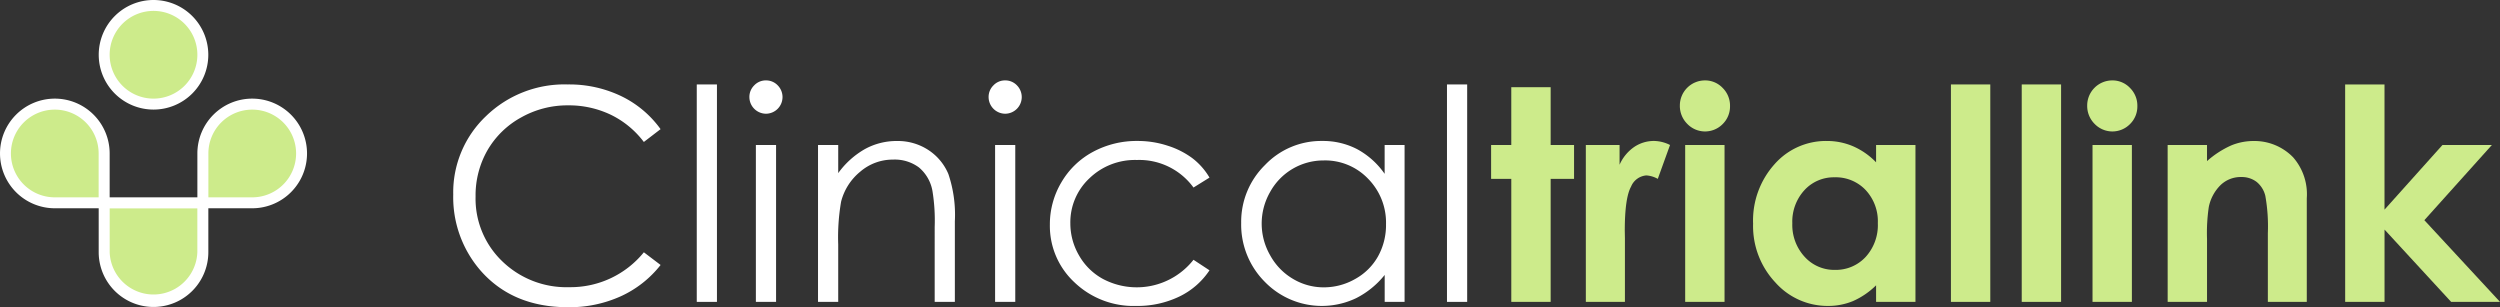 <svg xmlns="http://www.w3.org/2000/svg" width="342" height="42.027" viewBox="0 0 342 42.027">
  <rect x="0" y="0" width="342" height="42.027" fill="#333333" stroke="none"/>
  <g id="logo" transform="translate(-183 -129)">
    <g id="Group_44644" data-name="Group 44644" transform="translate(183 129)">
      <path id="Path_77601" data-name="Path 77601" d="M743.1,684.671a7.495,7.495,0,1,0,7.495,7.494A7.495,7.495,0,0,0,743.1,684.671Z" transform="translate(-722.099 -684.671)" fill="#fff"/>
      <path id="Path_77602" data-name="Path 77602" d="M744.479,699.543a6,6,0,1,1,6-6A6,6,0,0,1,744.479,699.543Z" transform="translate(-723.479 -686.052)" fill="#cdeb8b"/>
      <path id="Path_77603" data-name="Path 77603" d="M744.191,710.586a7.5,7.5,0,0,0-7.5,7.5v6h-12v-6a7.5,7.5,0,1,0-7.5,7.5h6v6a7.5,7.5,0,1,0,15,0v-6h6a7.5,7.5,0,0,0,0-15Z" transform="translate(-709.69 -697.094)" fill="#fff"/>
      <path id="Path_77604" data-name="Path 77604" d="M718.565,725.456a6,6,0,1,1,6-6v6Z" transform="translate(-711.071 -698.46)" fill="#cdeb8b"/>
      <path id="Path_77605" data-name="Path 77605" d="M750.475,745.374a6,6,0,0,1-11.992,0v-6h11.992Z" transform="translate(-723.479 -710.868)" fill="#cdeb8b"/>
      <path id="Path_77606" data-name="Path 77606" d="M770.393,725.456h-6v-6a6,6,0,1,1,6,6Z" transform="translate(-735.887 -698.46)" fill="#cdeb8b"/>
    </g>
    <g id="Group_44646" data-name="Group 44646" transform="translate(245 140)">
      <path id="Path_77607" data-name="Path 77607" d="M612.27,785.288l-2.288,1.755a12.506,12.506,0,0,0-4.547-3.737,13.294,13.294,0,0,0-5.828-1.273,12.887,12.887,0,0,0-6.431,1.666,11.96,11.96,0,0,0-4.585,4.477,12.389,12.389,0,0,0-1.628,6.323,11.864,11.864,0,0,0,3.64,8.856,12.609,12.609,0,0,0,9.182,3.551,12.914,12.914,0,0,0,10.2-4.773l2.288,1.736a14.637,14.637,0,0,1-5.415,4.27,17,17,0,0,1-7.249,1.509q-7.615,0-12.013-5.069a15.292,15.292,0,0,1-3.689-10.336,14.374,14.374,0,0,1,4.468-10.721,15.4,15.4,0,0,1,11.194-4.349,16.433,16.433,0,0,1,7.337,1.607A14.245,14.245,0,0,1,612.27,785.288Z" transform="translate(-583.904 -778.621)" fill="#fff"/>
      <path id="Path_77608" data-name="Path 77608" d="M623.431,779.173h2.761v29.745h-2.761Z" transform="translate(-590.114 -778.621)" fill="#fff"/>
      <path id="Path_77609" data-name="Path 77609" d="M634.231,778.518a2.183,2.183,0,0,1,1.61.67,2.279,2.279,0,0,1-1.61,3.887,2.285,2.285,0,0,1-2.258-2.269,2.207,2.207,0,0,1,.668-1.617A2.161,2.161,0,0,1,634.231,778.518Zm-1.371,8.837h2.762v21.461H632.86Z" transform="translate(-591.456 -778.518)" fill="#fff"/>
      <path id="Path_77610" data-name="Path 77610" d="M643.111,788.9h2.763v3.846a11.535,11.535,0,0,1,3.668-3.3,9.013,9.013,0,0,1,4.379-1.095,7.612,7.612,0,0,1,4.271,1.223,7.291,7.291,0,0,1,2.752,3.294,17.43,17.43,0,0,1,.887,6.45V810.36h-2.76V800.122a25.217,25.217,0,0,0-.308-4.951,5.434,5.434,0,0,0-1.841-3.2,5.555,5.555,0,0,0-3.551-1.076,6.816,6.816,0,0,0-4.489,1.657,7.762,7.762,0,0,0-2.614,4.1,28.556,28.556,0,0,0-.394,5.839v7.87h-2.763Z" transform="translate(-593.206 -780.062)" fill="#fff"/>
      <path id="Path_77611" data-name="Path 77611" d="M673.056,778.518a2.185,2.185,0,0,1,1.61.67,2.279,2.279,0,0,1-1.61,3.887,2.285,2.285,0,0,1-2.259-2.269,2.21,2.21,0,0,1,.668-1.617A2.162,2.162,0,0,1,673.056,778.518Zm-1.371,8.837h2.76v21.461h-2.76Z" transform="translate(-597.556 -778.518)" fill="#fff"/>
      <path id="Path_77612" data-name="Path 77612" d="M702.578,793.357l-2.189,1.36a9.171,9.171,0,0,0-7.743-3.768,8.959,8.959,0,0,0-6.511,2.521,8.234,8.234,0,0,0-2.593,6.129,8.706,8.706,0,0,0,1.193,4.413,8.35,8.35,0,0,0,3.27,3.211,9.887,9.887,0,0,0,12.384-2.623l2.189,1.44a10.332,10.332,0,0,1-4.133,3.594,13.194,13.194,0,0,1-5.908,1.279,11.674,11.674,0,0,1-8.442-3.235,10.524,10.524,0,0,1-3.354-7.871,11.238,11.238,0,0,1,1.568-5.79,11.043,11.043,0,0,1,4.31-4.171,12.577,12.577,0,0,1,6.135-1.5,13.071,13.071,0,0,1,4.112.652,11.434,11.434,0,0,1,3.363,1.7A9.185,9.185,0,0,1,702.578,793.357Z" transform="translate(-599.119 -780.062)" fill="#fff"/>
      <path id="Path_77613" data-name="Path 77613" d="M734.144,788.9V810.36h-2.721v-3.688a11.85,11.85,0,0,1-3.9,3.176,10.882,10.882,0,0,1-12.506-2.239,11.081,11.081,0,0,1-3.225-8.039,10.875,10.875,0,0,1,3.254-7.93,10.61,10.61,0,0,1,7.83-3.294,10.124,10.124,0,0,1,4.783,1.124,10.878,10.878,0,0,1,3.758,3.373V788.9Zm-11.035,2.111a8.33,8.33,0,0,0-7.359,4.315,8.689,8.689,0,0,0,.01,8.668,8.446,8.446,0,0,0,3.122,3.221,8.147,8.147,0,0,0,4.207,1.155,8.612,8.612,0,0,0,4.3-1.145,7.992,7.992,0,0,0,3.123-3.093,8.828,8.828,0,0,0,1.093-4.392,8.544,8.544,0,0,0-2.453-6.227A8.131,8.131,0,0,0,723.109,791.009Z" transform="translate(-603.998 -780.062)" fill="#fff"/>
      <path id="Path_77614" data-name="Path 77614" d="M745.191,779.173h2.762v29.745h-2.762Z" transform="translate(-609.244 -778.621)" fill="#fff"/>
      <g id="Group_44645" data-name="Group 44645" transform="translate(141.982)">
        <path id="Path_77615" data-name="Path 77615" d="M755.114,779.617H760.5v7.911h3.2v4.635h-3.2v16.826h-5.385V792.162h-2.762v-4.635h2.762Z" transform="translate(-752.352 -778.691)" fill="#cdeb8b"/>
        <path id="Path_77616" data-name="Path 77616" d="M767.727,788.9h4.616v2.7a5.76,5.76,0,0,1,1.992-2.427,4.812,4.812,0,0,1,2.723-.829,5.027,5.027,0,0,1,2.189.553l-1.676,4.635a3.7,3.7,0,0,0-1.558-.473,2.466,2.466,0,0,0-2.1,1.538q-.857,1.539-.857,6.036l.019,1.045v8.679h-5.346Z" transform="translate(-754.768 -780.062)" fill="#cdeb8b"/>
        <path id="Path_77617" data-name="Path 77617" d="M786.409,778.518a3.293,3.293,0,0,1,2.43,1.025,3.409,3.409,0,0,1,1.011,2.487,3.368,3.368,0,0,1-1,2.455,3.377,3.377,0,0,1-4.848-.02,3.46,3.46,0,0,1-1.014-2.514,3.432,3.432,0,0,1,3.423-3.432Zm-2.693,8.837H789.1v21.461h-5.384Z" transform="translate(-757.165 -778.518)" fill="#cdeb8b"/>
        <path id="Path_77618" data-name="Path 77618" d="M811.7,788.9h5.386V810.36H811.7v-2.268a10.557,10.557,0,0,1-3.162,2.159,8.862,8.862,0,0,1-3.438.662,9.551,9.551,0,0,1-7.191-3.225,11.254,11.254,0,0,1-3.034-8.019,11.528,11.528,0,0,1,2.935-8.146,9.356,9.356,0,0,1,7.132-3.176,9.053,9.053,0,0,1,3.626.731,9.846,9.846,0,0,1,3.132,2.189Zm-5.66,4.418a5.44,5.44,0,0,0-4.149,1.765,6.361,6.361,0,0,0-1.651,4.527,6.431,6.431,0,0,0,1.681,4.577,5.448,5.448,0,0,0,4.139,1.795,5.55,5.55,0,0,0,4.207-1.765,6.457,6.457,0,0,0,1.671-4.627,6.265,6.265,0,0,0-1.671-4.536A5.614,5.614,0,0,0,806.04,793.317Z" transform="translate(-759.033 -780.062)" fill="#cdeb8b"/>
        <path id="Path_77619" data-name="Path 77619" d="M826.982,779.173h5.385v29.745h-5.385Z" transform="translate(-764.077 -778.621)" fill="#cdeb8b"/>
        <path id="Path_77620" data-name="Path 77620" d="M838.473,779.173h5.384v29.745h-5.384Z" transform="translate(-765.883 -778.621)" fill="#cdeb8b"/>
        <path id="Path_77621" data-name="Path 77621" d="M852.52,778.518a3.293,3.293,0,0,1,2.43,1.025,3.406,3.406,0,0,1,1.011,2.487,3.368,3.368,0,0,1-1,2.455,3.377,3.377,0,0,1-4.848-.02,3.456,3.456,0,0,1-1.014-2.514,3.43,3.43,0,0,1,3.422-3.432Zm-2.693,8.837h5.385v21.461h-5.385Z" transform="translate(-767.552 -778.518)" fill="#cdeb8b"/>
        <path id="Path_77622" data-name="Path 77622" d="M862.156,788.9h5.385v2.2a12.9,12.9,0,0,1,3.319-2.148,8.01,8.01,0,0,1,3.044-.6,7.373,7.373,0,0,1,5.416,2.229,7.655,7.655,0,0,1,1.87,5.6V810.36h-5.326v-9.4a23.77,23.77,0,0,0-.344-5.1,3.51,3.51,0,0,0-1.2-1.921,3.363,3.363,0,0,0-2.116-.659,3.962,3.962,0,0,0-2.8,1.093,5.825,5.825,0,0,0-1.623,3.024,24.365,24.365,0,0,0-.237,4.354v8.61h-5.385Z" transform="translate(-769.604 -780.062)" fill="#cdeb8b"/>
        <path id="Path_77623" data-name="Path 77623" d="M890.964,779.173h5.385V796.3l7.93-8.847h6.763L901.8,797.742l10.351,11.177h-6.686l-9.112-9.892v9.892h-5.385Z" transform="translate(-774.13 -778.621)" fill="#cdeb8b"/>
      </g>
    </g>
  </g>
</svg>
